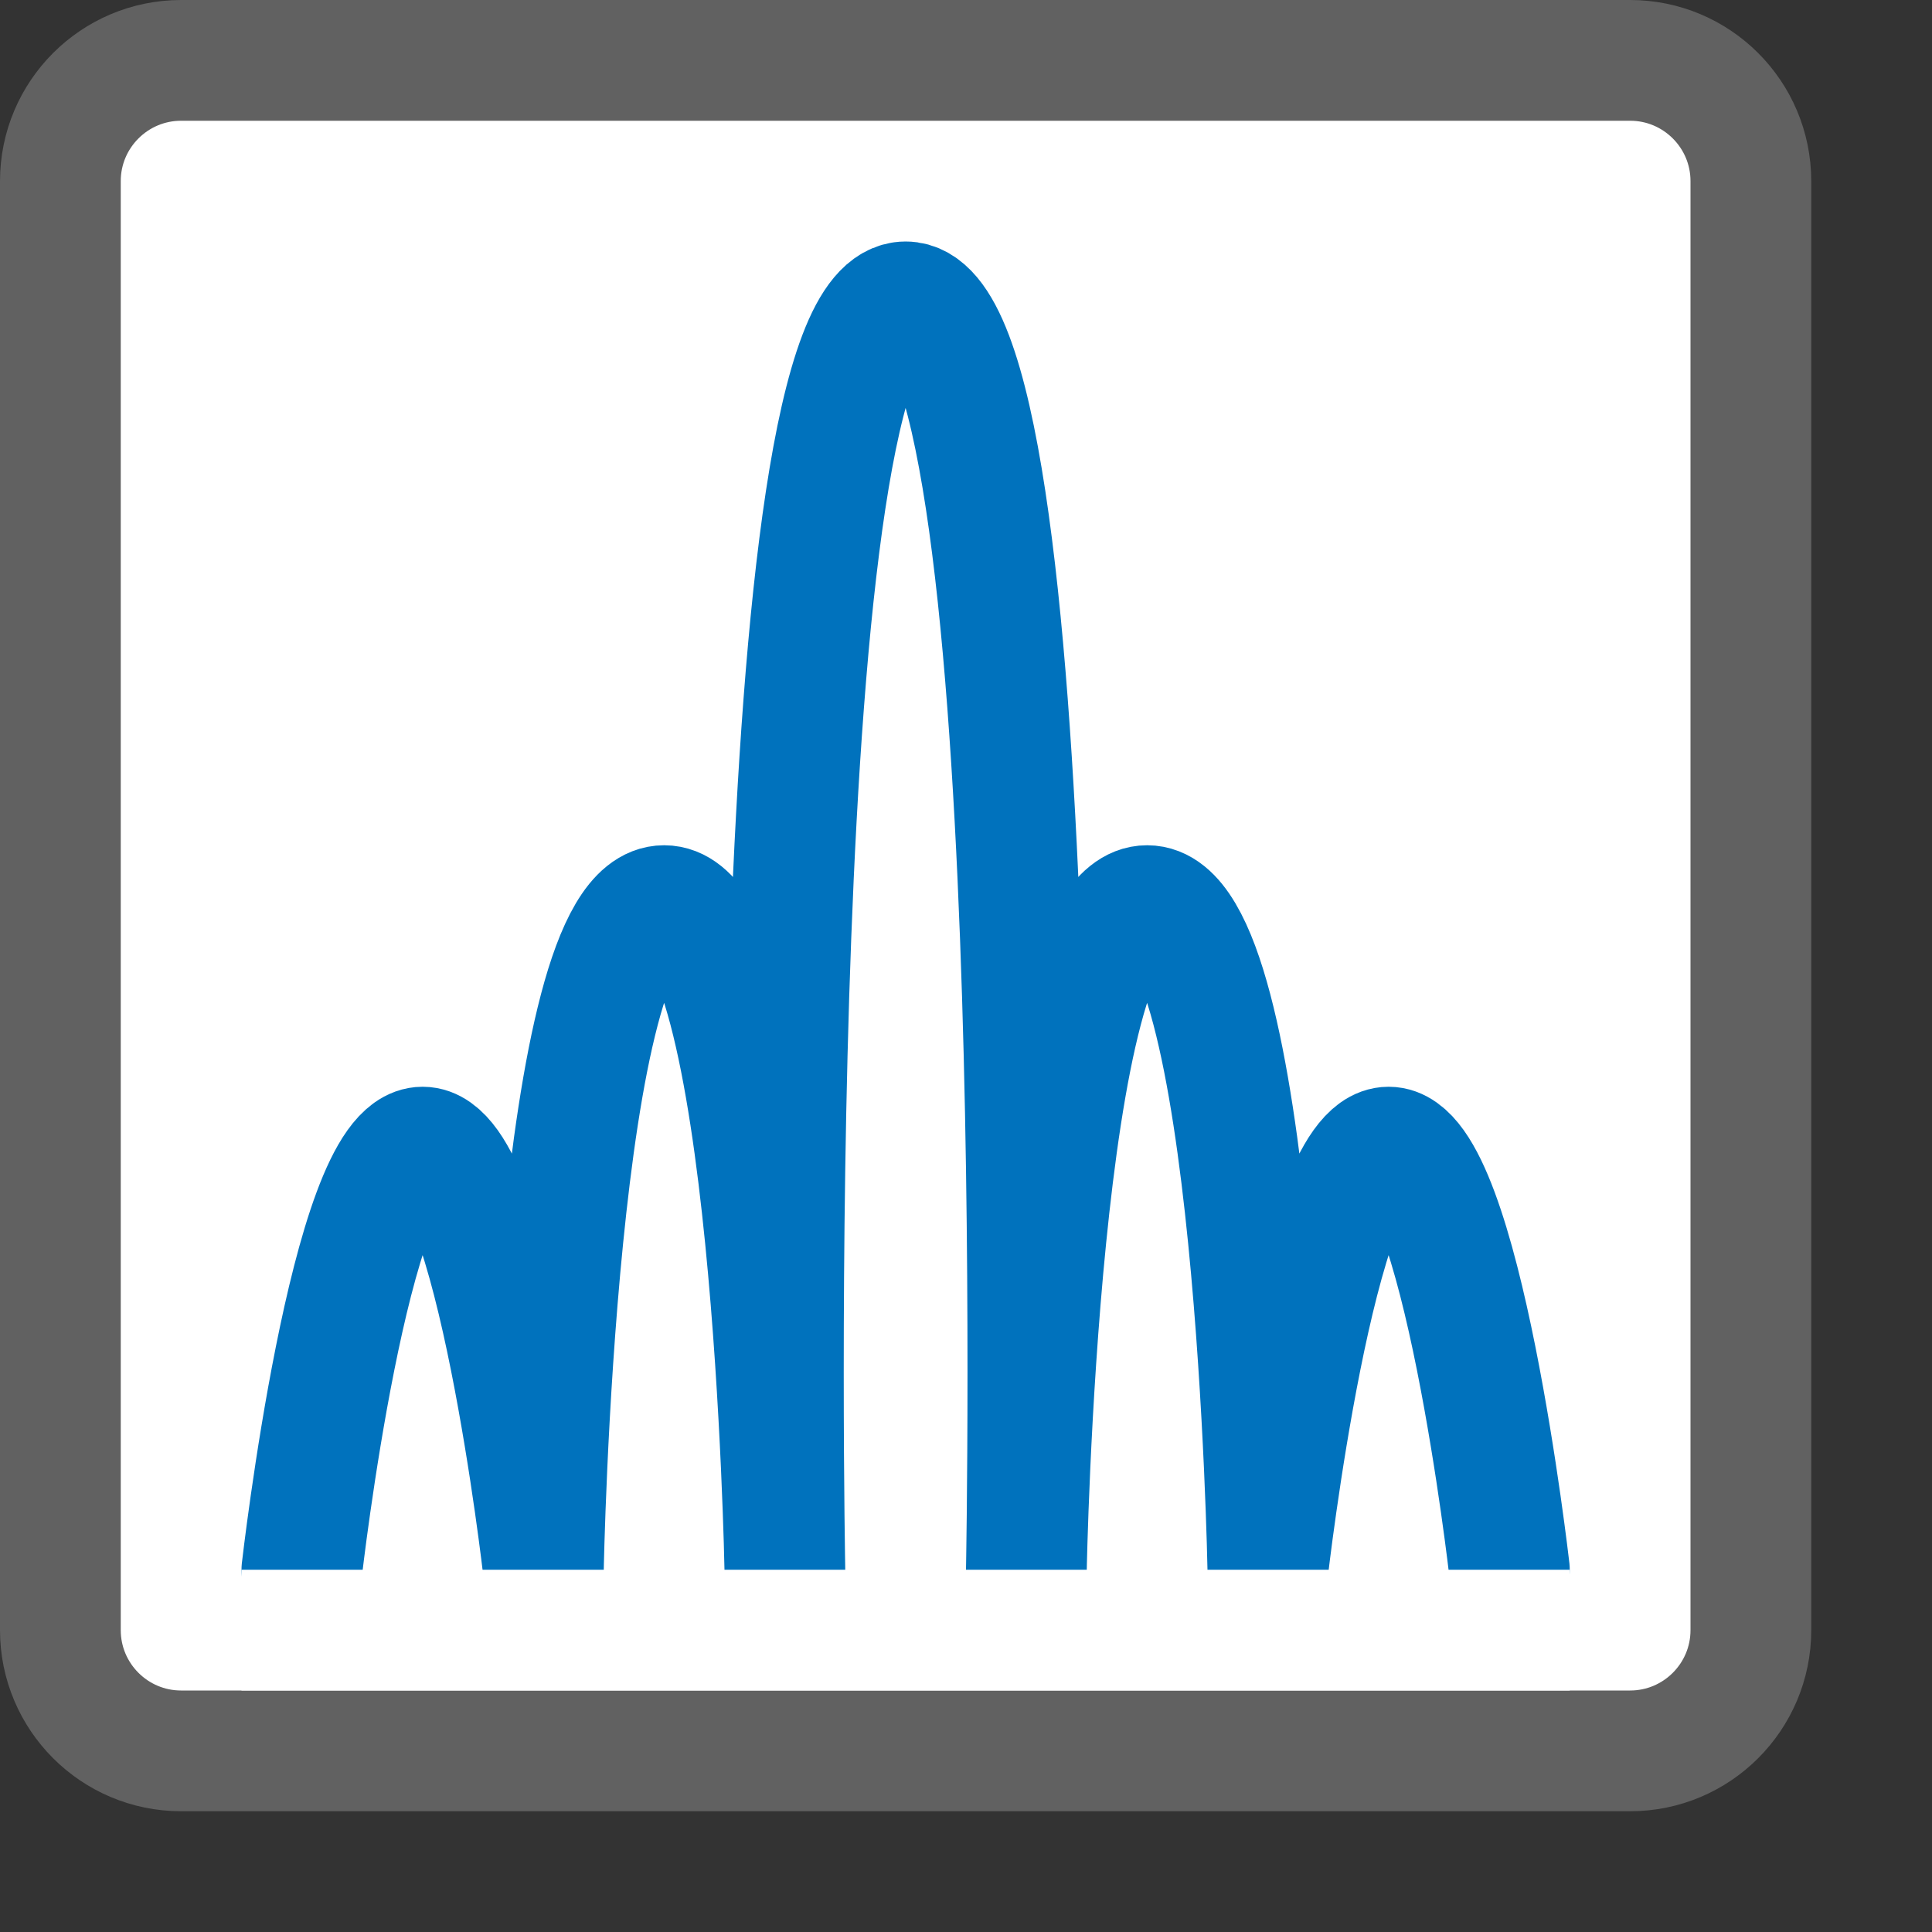 <svg width="16" height="16" viewBox="0 0 16 16" fill="none" xmlns="http://www.w3.org/2000/svg">
<rect x="0" y="0" width="16" height="16" fill="#333333" stroke="none"/>
<path d="M13.5 0.5H1.5C0.948 0.5 0.5 0.948 0.5 1.5V13.5C0.5 14.052 0.948 14.5 1.5 14.5H13.5C14.052 14.5 14.5 14.052 14.5 13.5V1.5C14.5 0.948 14.052 0.5 13.5 0.5Z" fill="#FFFFFF" stroke="#616161" stroke-linecap="round"/>
<path d="M12.5 13C12.5 13 12.1 9.5 11.5 9.5C10.9 9.5 10.5 13 10.5 13C10.5 13 10.4 7.5 9.5 7.5C8.6 7.5 8.5 13 8.5 13C8.5 13 8.7 2.5 7.5 2.5C6.3 2.5 6.5 13 6.5 13C6.5 13 6.4 7.5 5.5 7.5C4.6 7.5 4.5 13 4.5 13C4.5 13 4.1 9.5 3.5 9.5C2.9 9.5 2.5 13 2.5 13" stroke="#0072BD" stroke-linecap="round" stroke-linejoin="round"/>
<path fill-rule="evenodd" clip-rule="evenodd" d="M13 14H2V13H13V14Z" fill="white"/>
</svg>
